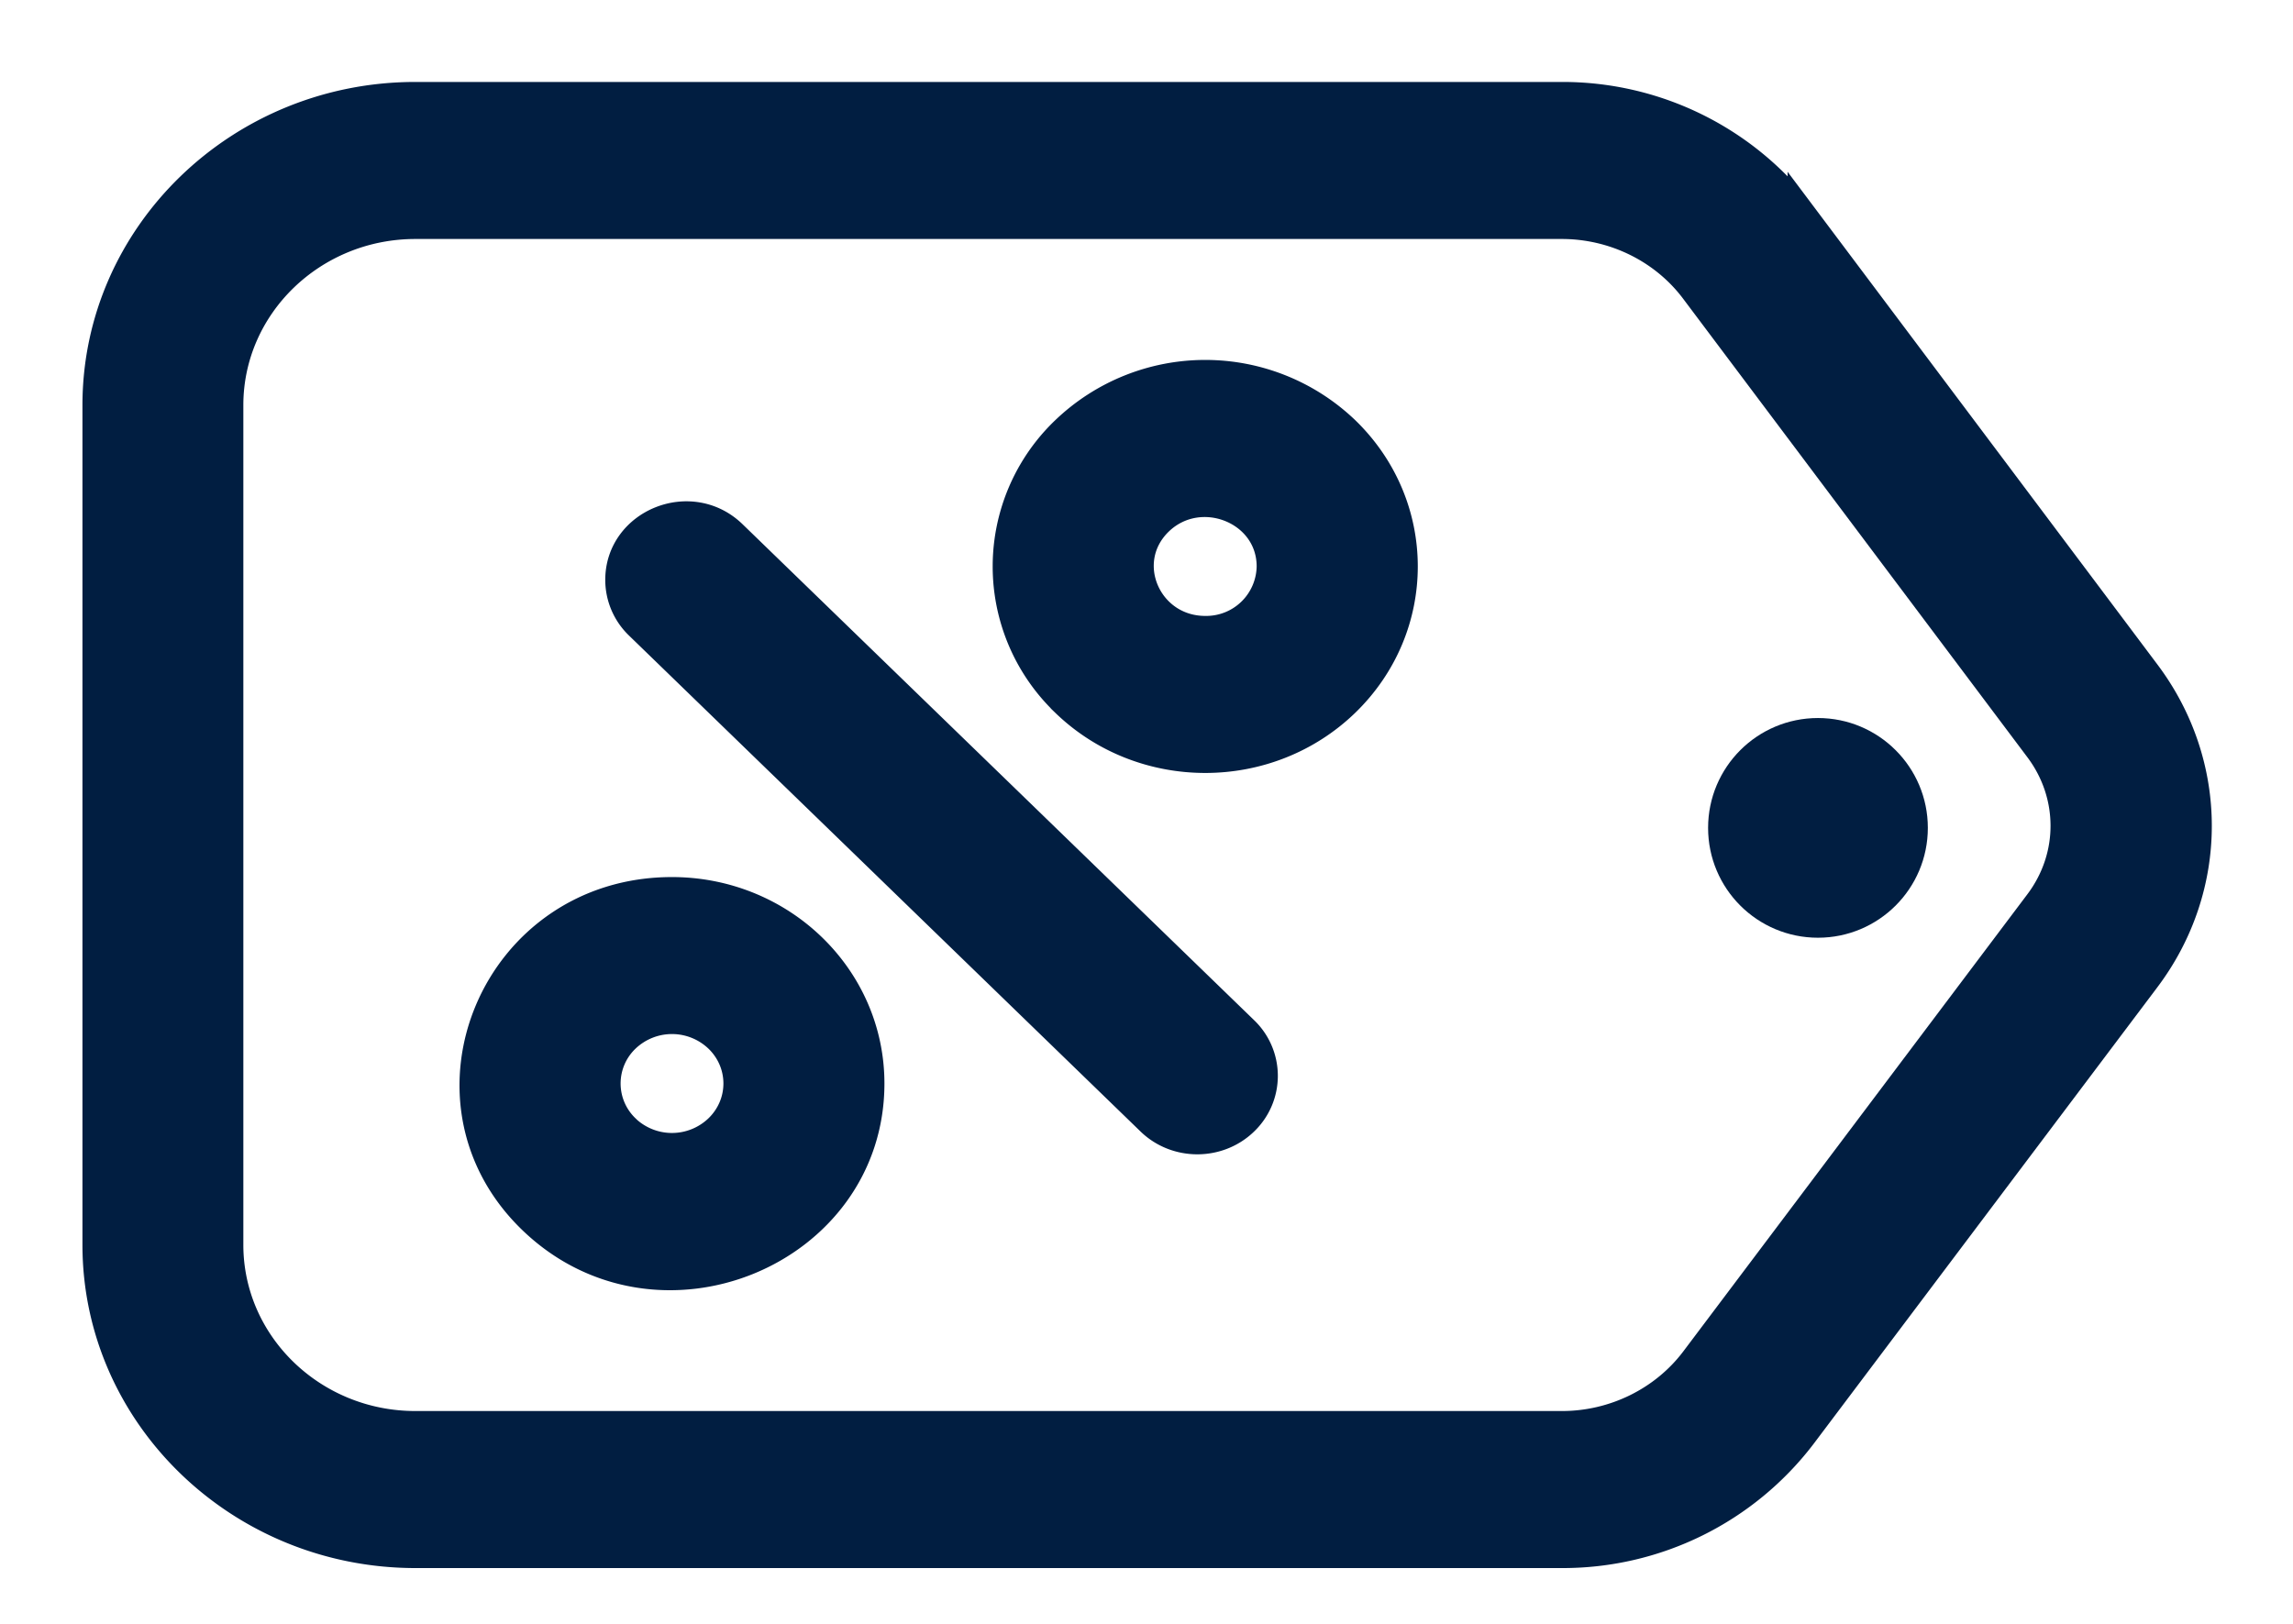 <svg width="24" height="17" xmlns="http://www.w3.org/2000/svg"><g transform="translate(.377 .643)" fill="#011E41" fill-rule="nonzero" stroke="#011E41" stroke-width=".3"><path d="M10.771 6.71c.81.785 2.123.786 2.934 0 .81-.787.81-2.059 0-2.845a2.119 2.119 0 00-2.934 0 1.967 1.967 0 000 2.844zm2.155-1.423a.678.678 0 01-.688.668c-.608 0-.921-.718-.487-1.14.43-.416 1.175-.124 1.175.472zM8.73 10.7c0-1.111-.928-2.011-2.074-2.011-1.848 0-2.762 2.177-1.467 3.433 1.313 1.274 3.541.351 3.541-1.422zm-2.56.472a.654.654 0 010-.944.703.703 0 01.973 0c.269.261.269.683 0 .944a.703.703 0 01-.974 0zM12.645 11.095a.658.658 0 000-.95L7.291 4.953c-.438-.425-1.183-.118-1.183.475a.66.66 0 00.203.475l5.354 5.192c.27.262.71.262.98 0z"/><path d="M18.483 14.386l3.6-4.783c.72-.956.72-2.241.002-3.198l-3.602-4.8A3.15 3.15 0 0015.97.365h-12C2.133.365.636 1.815.636 3.599v8.79c0 1.783 1.497 3.234 3.336 3.234h12.001a3.15 3.15 0 002.51-1.237zM3.97 14.279c-1.075 0-1.95-.848-1.95-1.89v-8.79c0-1.043.875-1.89 1.95-1.89h12c.548 0 1.069.256 1.391.687l3.603 4.8c.359.479.365 1.127-.002 1.614l-3.6 4.784c-.323.429-.843.685-1.39.685H3.97z"/><circle transform="rotate(90 18.651 8.024)" cx="18.651" cy="8.024" r="1"/></g></svg>